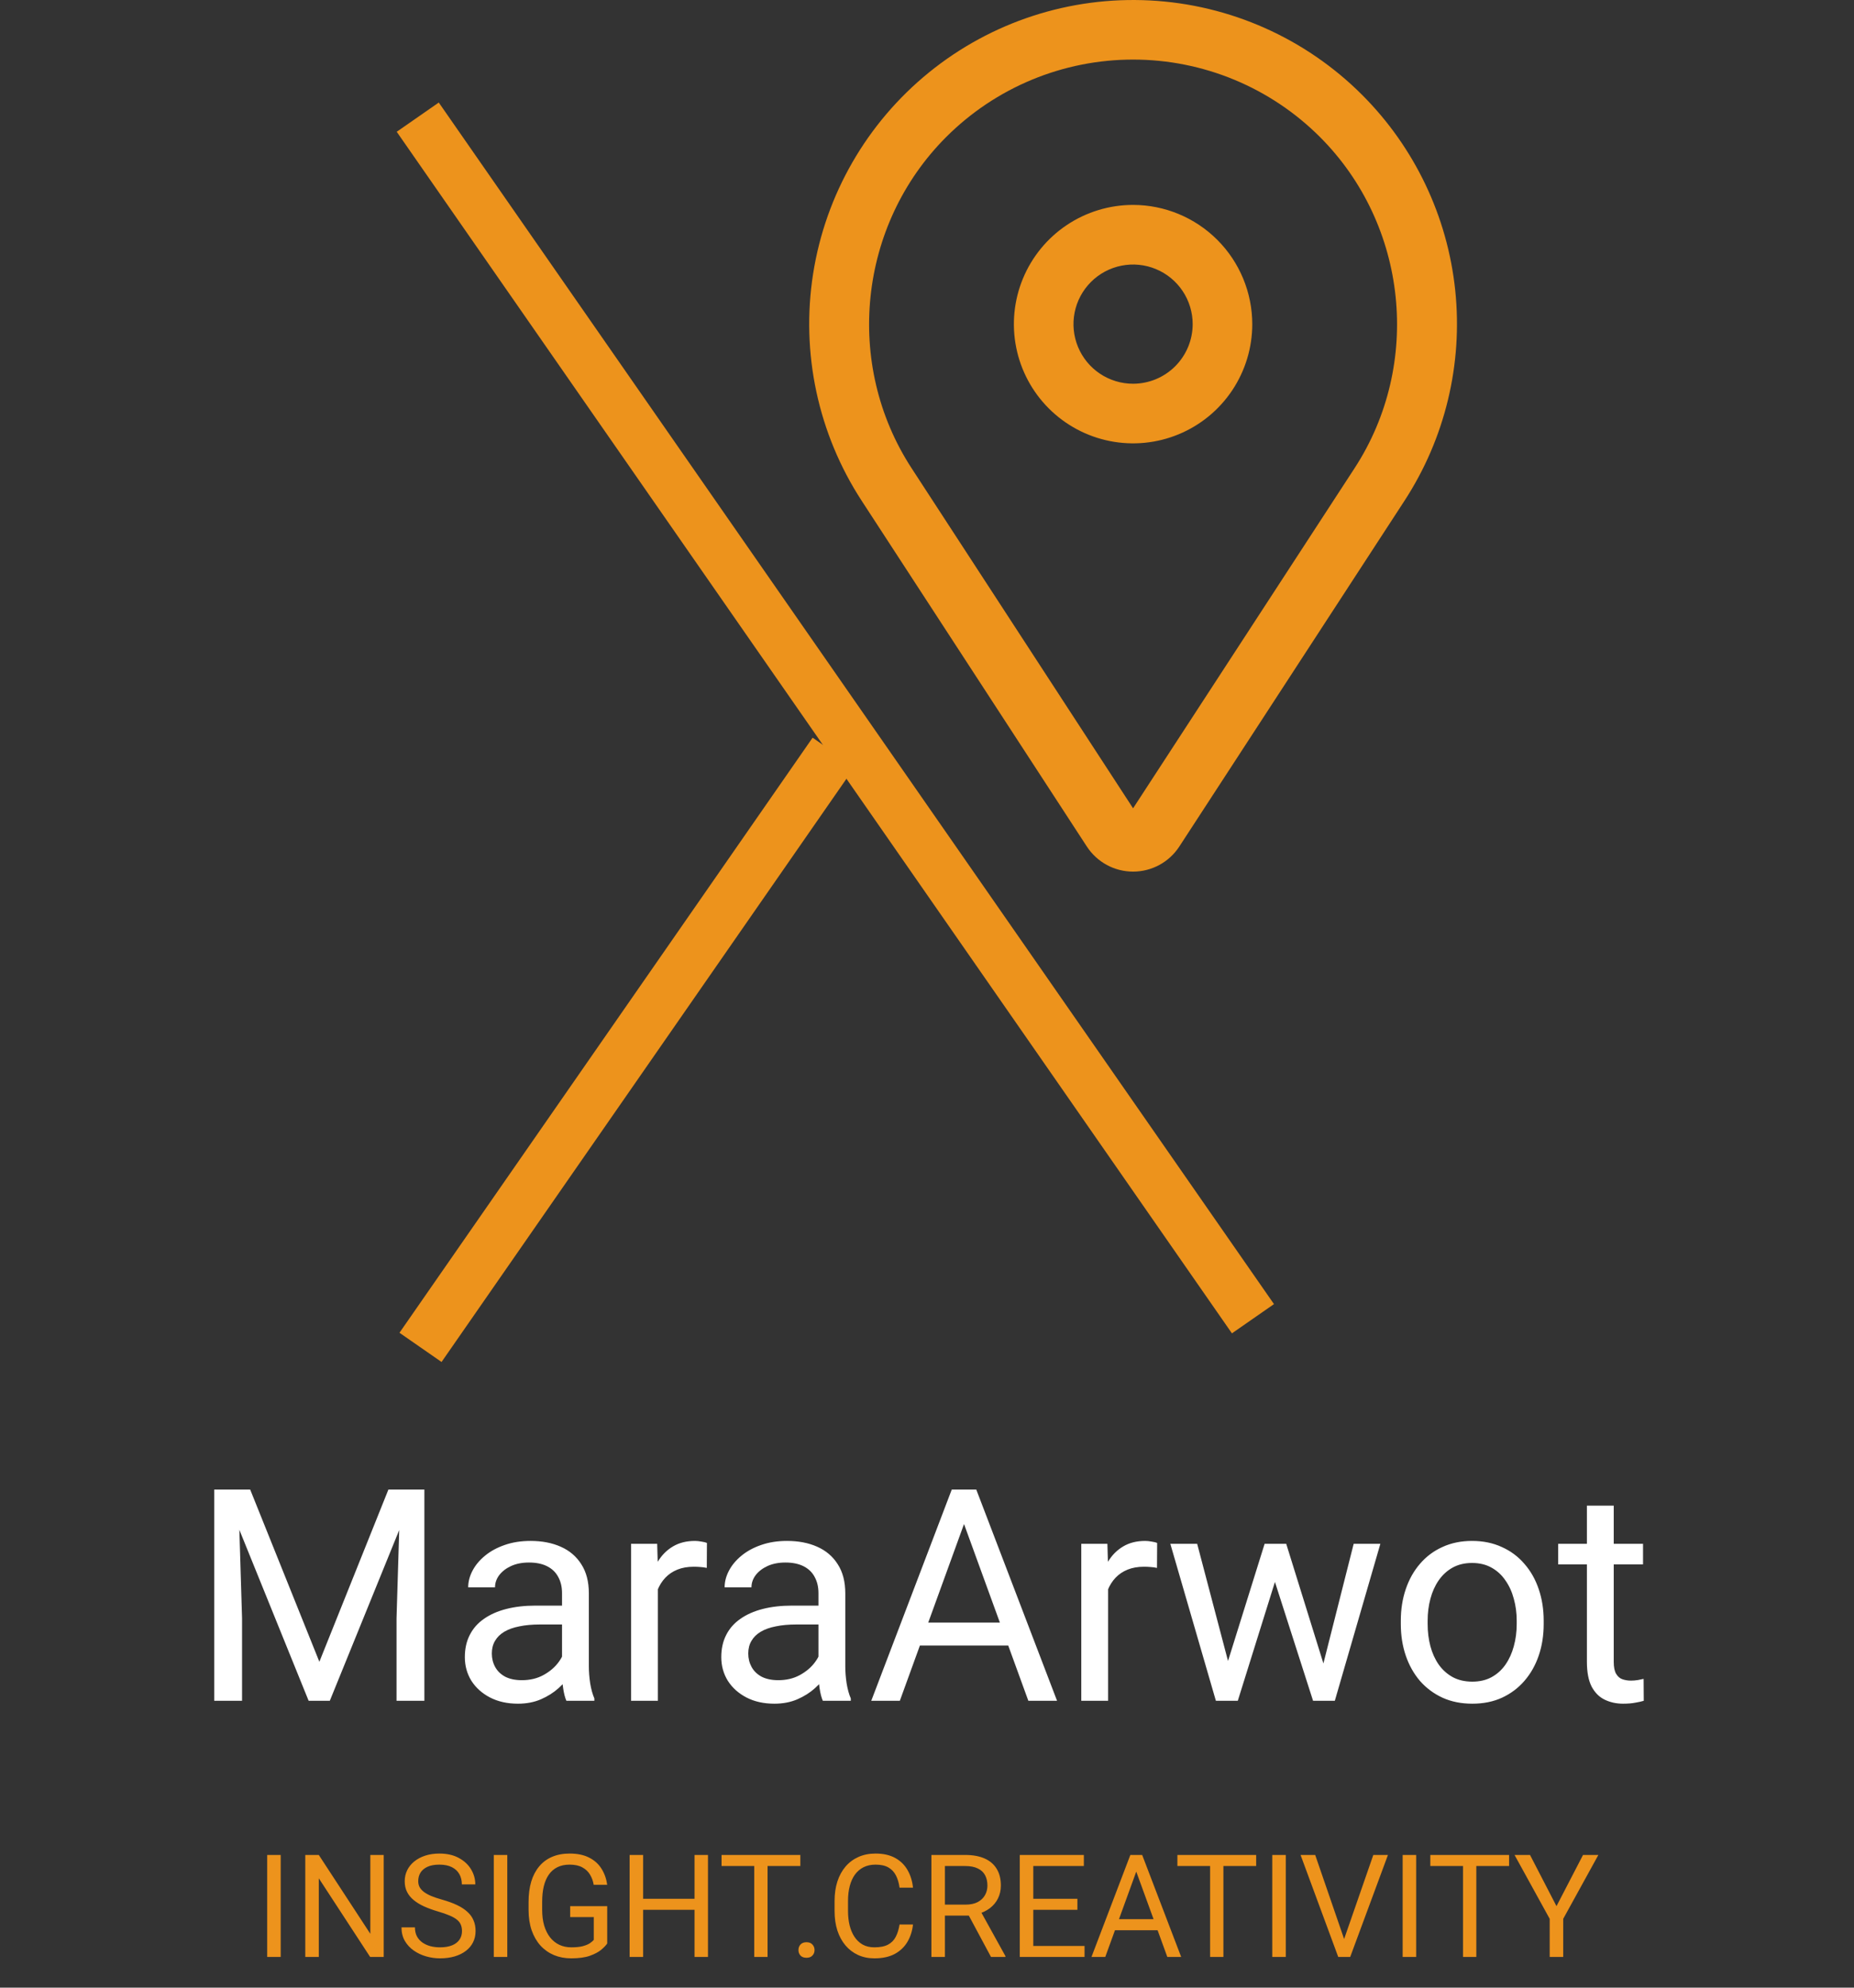<svg width="181" height="194" viewBox="0 0 181 194" fill="none" xmlns="http://www.w3.org/2000/svg">
<rect x="0" y="0" width="181" height="194" fill="#333333" stroke="none"/>
<path d="M27.404 181.047V191H26.085V181.047H27.404ZM37.46 181.047V191H36.134L31.123 183.323V191H29.804V181.047H31.123L36.154 188.744V181.047H37.46ZM45.102 188.484C45.102 188.252 45.066 188.047 44.993 187.869C44.925 187.687 44.802 187.523 44.624 187.377C44.451 187.231 44.209 187.092 43.899 186.96C43.594 186.828 43.207 186.693 42.737 186.557C42.245 186.411 41.801 186.249 41.404 186.071C41.008 185.889 40.668 185.682 40.386 185.449C40.103 185.217 39.887 184.95 39.736 184.649C39.586 184.349 39.511 184.005 39.511 183.617C39.511 183.23 39.59 182.872 39.75 182.544C39.91 182.216 40.137 181.931 40.434 181.689C40.734 181.443 41.092 181.252 41.507 181.115C41.922 180.979 42.384 180.91 42.895 180.91C43.642 180.91 44.275 181.054 44.795 181.341C45.319 181.623 45.718 181.995 45.991 182.455C46.265 182.911 46.401 183.398 46.401 183.918H45.089C45.089 183.544 45.009 183.214 44.85 182.927C44.69 182.635 44.449 182.407 44.125 182.243C43.801 182.075 43.391 181.99 42.895 181.99C42.425 181.99 42.038 182.061 41.732 182.202C41.427 182.343 41.199 182.535 41.049 182.776C40.903 183.018 40.83 183.294 40.83 183.604C40.83 183.813 40.873 184.005 40.96 184.178C41.051 184.346 41.19 184.504 41.377 184.649C41.568 184.795 41.81 184.93 42.102 185.053C42.398 185.176 42.751 185.294 43.161 185.408C43.726 185.568 44.214 185.745 44.624 185.941C45.034 186.137 45.371 186.358 45.636 186.604C45.905 186.846 46.103 187.122 46.23 187.432C46.363 187.737 46.429 188.083 46.429 188.471C46.429 188.876 46.347 189.243 46.183 189.571C46.019 189.899 45.784 190.18 45.478 190.412C45.173 190.645 44.806 190.825 44.378 190.952C43.954 191.075 43.48 191.137 42.956 191.137C42.496 191.137 42.042 191.073 41.596 190.945C41.154 190.818 40.75 190.626 40.386 190.371C40.026 190.116 39.736 189.801 39.518 189.428C39.303 189.049 39.196 188.612 39.196 188.115H40.509C40.509 188.457 40.575 188.751 40.707 188.997C40.839 189.239 41.019 189.439 41.247 189.599C41.48 189.758 41.742 189.877 42.033 189.954C42.329 190.027 42.637 190.063 42.956 190.063C43.416 190.063 43.806 190 44.125 189.872C44.444 189.744 44.685 189.562 44.85 189.325C45.018 189.088 45.102 188.808 45.102 188.484ZM49.525 181.047V191H48.206V181.047H49.525ZM59.28 186.044V189.688C59.157 189.87 58.961 190.075 58.692 190.303C58.423 190.526 58.052 190.722 57.578 190.891C57.109 191.055 56.503 191.137 55.76 191.137C55.154 191.137 54.595 191.032 54.085 190.822C53.579 190.608 53.139 190.298 52.766 189.893C52.397 189.482 52.109 188.986 51.904 188.402C51.704 187.814 51.603 187.149 51.603 186.406V185.634C51.603 184.891 51.69 184.228 51.863 183.645C52.041 183.061 52.301 182.567 52.643 182.161C52.984 181.751 53.404 181.441 53.9 181.231C54.397 181.017 54.967 180.91 55.609 180.91C56.37 180.91 57.006 181.042 57.517 181.307C58.032 181.566 58.433 181.926 58.72 182.387C59.011 182.847 59.198 183.371 59.28 183.959H57.961C57.902 183.599 57.783 183.271 57.605 182.975C57.432 182.678 57.184 182.441 56.86 182.264C56.537 182.081 56.12 181.99 55.609 181.99C55.149 181.99 54.75 182.075 54.413 182.243C54.076 182.412 53.798 182.653 53.579 182.968C53.36 183.282 53.196 183.663 53.087 184.109C52.982 184.556 52.93 185.06 52.93 185.62V186.406C52.93 186.98 52.996 187.493 53.128 187.944C53.265 188.396 53.458 188.781 53.709 189.1C53.96 189.414 54.258 189.653 54.605 189.817C54.955 189.981 55.343 190.063 55.767 190.063C56.236 190.063 56.617 190.025 56.908 189.947C57.2 189.865 57.428 189.77 57.592 189.66C57.756 189.546 57.881 189.439 57.968 189.339V187.11H55.664V186.044H59.28ZM67.969 185.326V186.399H62.582V185.326H67.969ZM62.787 181.047V191H61.468V181.047H62.787ZM69.117 181.047V191H67.805V181.047H69.117ZM74.935 181.047V191H73.636V181.047H74.935ZM78.134 181.047V182.127H70.443V181.047H78.134ZM77.949 190.33C77.949 190.116 78.015 189.936 78.147 189.79C78.284 189.64 78.48 189.564 78.735 189.564C78.991 189.564 79.184 189.64 79.316 189.79C79.453 189.936 79.522 190.116 79.522 190.33C79.522 190.54 79.453 190.717 79.316 190.863C79.184 191.009 78.991 191.082 78.735 191.082C78.48 191.082 78.284 191.009 78.147 190.863C78.015 190.717 77.949 190.54 77.949 190.33ZM87.82 187.835H89.133C89.064 188.464 88.884 189.027 88.593 189.523C88.301 190.02 87.889 190.414 87.356 190.706C86.822 190.993 86.157 191.137 85.359 191.137C84.776 191.137 84.245 191.027 83.767 190.809C83.293 190.59 82.885 190.28 82.543 189.879C82.201 189.473 81.937 188.988 81.75 188.423C81.568 187.853 81.477 187.22 81.477 186.522V185.531C81.477 184.834 81.568 184.203 81.75 183.638C81.937 183.068 82.204 182.58 82.55 182.175C82.901 181.769 83.322 181.457 83.814 181.238C84.307 181.02 84.86 180.91 85.476 180.91C86.228 180.91 86.863 181.051 87.383 181.334C87.902 181.617 88.306 182.008 88.593 182.51C88.884 183.007 89.064 183.583 89.133 184.239H87.82C87.757 183.774 87.638 183.376 87.465 183.043C87.292 182.706 87.046 182.446 86.727 182.264C86.408 182.081 85.991 181.99 85.476 181.99C85.034 181.99 84.644 182.075 84.307 182.243C83.974 182.412 83.694 182.651 83.466 182.961C83.243 183.271 83.074 183.642 82.96 184.075C82.846 184.508 82.789 184.989 82.789 185.518V186.522C82.789 187.01 82.839 187.468 82.939 187.896C83.044 188.325 83.201 188.701 83.411 189.024C83.621 189.348 83.887 189.603 84.211 189.79C84.534 189.972 84.917 190.063 85.359 190.063C85.92 190.063 86.367 189.975 86.699 189.797C87.032 189.619 87.283 189.364 87.451 189.031C87.624 188.699 87.747 188.3 87.82 187.835ZM90.931 181.047H94.226C94.973 181.047 95.604 181.161 96.119 181.389C96.639 181.617 97.033 181.954 97.302 182.4C97.575 182.842 97.712 183.387 97.712 184.034C97.712 184.49 97.618 184.907 97.432 185.285C97.249 185.659 96.985 185.978 96.639 186.242C96.297 186.502 95.887 186.696 95.408 186.823L95.039 186.967H91.942L91.929 185.894H94.267C94.741 185.894 95.135 185.812 95.449 185.647C95.764 185.479 96.001 185.253 96.16 184.971C96.32 184.688 96.399 184.376 96.399 184.034C96.399 183.651 96.324 183.316 96.174 183.029C96.023 182.742 95.787 182.521 95.463 182.366C95.144 182.207 94.731 182.127 94.226 182.127H92.25V191H90.931V181.047ZM96.748 191L94.328 186.488L95.702 186.481L98.156 190.918V191H96.748ZM105.881 189.927V191H100.61V189.927H105.881ZM100.877 181.047V191H99.558V181.047H100.877ZM105.184 185.326V186.399H100.61V185.326H105.184ZM105.812 181.047V182.127H100.61V181.047H105.812ZM111.199 181.929L107.904 191H106.558L110.352 181.047H111.22L111.199 181.929ZM113.961 191L110.659 181.929L110.639 181.047H111.507L115.314 191H113.961ZM113.79 187.315V188.396H108.198V187.315H113.79ZM119.437 181.047V191H118.138V181.047H119.437ZM122.636 181.047V182.127H114.945V181.047H122.636ZM125.527 181.047V191H124.208V181.047H125.527ZM131.14 189.489L134.072 181.047H135.501L131.816 191H130.798L131.14 189.489ZM128.398 181.047L131.304 189.489L131.666 191H130.647L126.97 181.047H128.398ZM138.256 181.047V191H136.937V181.047H138.256ZM144.128 181.047V191H142.829V181.047H144.128ZM147.327 181.047V182.127H139.637V181.047H147.327ZM149.371 181.047L151.955 186.044L154.546 181.047H156.043L152.611 187.281V191H151.292V187.281L147.86 181.047H149.371Z" fill="#ED931C"/>
<path d="M21.776 145.383H24.424L31.179 162.191L37.919 145.383H40.581L32.198 166H30.131L21.776 145.383ZM20.913 145.383H23.249L23.631 157.957V166H20.913V145.383ZM39.094 145.383H41.431V166H38.712V157.957L39.094 145.383ZM54.869 163.38V155.493C54.869 154.889 54.746 154.365 54.501 153.921C54.264 153.468 53.906 153.119 53.424 152.874C52.943 152.628 52.348 152.505 51.64 152.505C50.979 152.505 50.399 152.619 49.898 152.845C49.408 153.072 49.02 153.369 48.737 153.737C48.464 154.105 48.327 154.502 48.327 154.927H45.707C45.707 154.379 45.849 153.836 46.132 153.298C46.415 152.76 46.821 152.274 47.35 151.84C47.888 151.396 48.53 151.047 49.275 150.792C50.031 150.528 50.871 150.396 51.796 150.396C52.91 150.396 53.892 150.584 54.741 150.962C55.6 151.34 56.27 151.911 56.752 152.675C57.243 153.431 57.488 154.379 57.488 155.521V162.658C57.488 163.168 57.531 163.711 57.616 164.287C57.71 164.862 57.847 165.358 58.026 165.773V166H55.294C55.161 165.698 55.057 165.297 54.982 164.796C54.906 164.287 54.869 163.815 54.869 163.38ZM55.322 156.711L55.35 158.552H52.702C51.956 158.552 51.291 158.613 50.706 158.736C50.12 158.849 49.629 159.024 49.233 159.26C48.836 159.496 48.534 159.793 48.327 160.152C48.119 160.501 48.015 160.912 48.015 161.384C48.015 161.865 48.124 162.304 48.341 162.701C48.558 163.097 48.884 163.413 49.318 163.649C49.762 163.876 50.304 163.989 50.946 163.989C51.749 163.989 52.457 163.819 53.07 163.479C53.684 163.14 54.17 162.724 54.529 162.233C54.897 161.743 55.095 161.266 55.123 160.803L56.242 162.063C56.176 162.46 55.997 162.899 55.704 163.38C55.411 163.862 55.02 164.324 54.529 164.768C54.047 165.202 53.471 165.566 52.801 165.858C52.141 166.142 51.395 166.283 50.564 166.283C49.526 166.283 48.615 166.08 47.831 165.674C47.057 165.268 46.453 164.726 46.019 164.046C45.594 163.357 45.381 162.587 45.381 161.738C45.381 160.917 45.542 160.194 45.863 159.571C46.184 158.939 46.646 158.415 47.251 158C47.855 157.575 48.581 157.254 49.431 157.037C50.281 156.819 51.23 156.711 52.277 156.711H55.322ZM64.228 153.086V166H61.609V150.679H64.158L64.228 153.086ZM69.015 150.594L69.001 153.029C68.783 152.982 68.576 152.954 68.377 152.944C68.189 152.925 67.972 152.916 67.726 152.916C67.122 152.916 66.588 153.01 66.126 153.199C65.663 153.388 65.272 153.652 64.951 153.992C64.63 154.332 64.375 154.738 64.186 155.21C64.007 155.673 63.889 156.182 63.832 156.739L63.096 157.164C63.096 156.239 63.185 155.37 63.365 154.559C63.553 153.747 63.842 153.029 64.228 152.406C64.616 151.774 65.106 151.283 65.701 150.934C66.305 150.575 67.023 150.396 67.853 150.396C68.042 150.396 68.259 150.419 68.505 150.466C68.75 150.504 68.92 150.547 69.015 150.594ZM79.904 163.38V155.493C79.904 154.889 79.781 154.365 79.536 153.921C79.3 153.468 78.941 153.119 78.46 152.874C77.978 152.628 77.383 152.505 76.675 152.505C76.014 152.505 75.434 152.619 74.934 152.845C74.443 153.072 74.056 153.369 73.772 153.737C73.499 154.105 73.362 154.502 73.362 154.927H70.742C70.742 154.379 70.884 153.836 71.167 153.298C71.45 152.76 71.856 152.274 72.385 151.84C72.923 151.396 73.565 151.047 74.311 150.792C75.066 150.528 75.906 150.396 76.831 150.396C77.945 150.396 78.927 150.584 79.776 150.962C80.635 151.34 81.306 151.911 81.787 152.675C82.278 153.431 82.523 154.379 82.523 155.521V162.658C82.523 163.168 82.566 163.711 82.651 164.287C82.745 164.862 82.882 165.358 83.061 165.773V166H80.329C80.197 165.698 80.093 165.297 80.017 164.796C79.942 164.287 79.904 163.815 79.904 163.38ZM80.357 156.711L80.385 158.552H77.737C76.992 158.552 76.326 158.613 75.741 158.736C75.155 158.849 74.665 159.024 74.268 159.26C73.872 159.496 73.57 159.793 73.362 160.152C73.154 160.501 73.05 160.912 73.05 161.384C73.05 161.865 73.159 162.304 73.376 162.701C73.593 163.097 73.919 163.413 74.353 163.649C74.797 163.876 75.34 163.989 75.981 163.989C76.784 163.989 77.492 163.819 78.106 163.479C78.719 163.14 79.205 162.724 79.564 162.233C79.932 161.743 80.13 161.266 80.159 160.803L81.277 162.063C81.211 162.46 81.032 162.899 80.739 163.38C80.447 163.862 80.055 164.324 79.564 164.768C79.082 165.202 78.507 165.566 77.836 165.858C77.176 166.142 76.43 166.283 75.599 166.283C74.561 166.283 73.65 166.08 72.866 165.674C72.092 165.268 71.488 164.726 71.054 164.046C70.629 163.357 70.416 162.587 70.416 161.738C70.416 160.917 70.577 160.194 70.898 159.571C71.219 158.939 71.681 158.415 72.286 158C72.89 157.575 73.617 157.254 74.466 157.037C75.316 156.819 76.265 156.711 77.312 156.711H80.357ZM94.673 147.209L87.848 166H85.058L92.917 145.383H94.715L94.673 147.209ZM100.394 166L93.554 147.209L93.512 145.383H95.31L103.197 166H100.394ZM100.04 158.368V160.605H88.457V158.368H100.04ZM108.182 153.086V166H105.562V150.679H108.111L108.182 153.086ZM112.968 150.594L112.954 153.029C112.736 152.982 112.529 152.954 112.331 152.944C112.142 152.925 111.925 152.916 111.679 152.916C111.075 152.916 110.542 153.01 110.079 153.199C109.617 153.388 109.225 153.652 108.904 153.992C108.583 154.332 108.328 154.738 108.139 155.21C107.96 155.673 107.842 156.182 107.785 156.739L107.049 157.164C107.049 156.239 107.139 155.37 107.318 154.559C107.507 153.747 107.795 153.029 108.182 152.406C108.569 151.774 109.06 151.283 109.654 150.934C110.258 150.575 110.976 150.396 111.807 150.396C111.995 150.396 112.213 150.419 112.458 150.466C112.703 150.504 112.873 150.547 112.968 150.594ZM119.524 163.281L123.46 150.679H125.188L124.848 153.185L120.841 166H119.156L119.524 163.281ZM116.876 150.679L120.232 163.423L120.473 166H118.703L114.256 150.679H116.876ZM128.955 163.324L132.155 150.679H134.76L130.314 166H128.558L128.955 163.324ZM125.57 150.679L129.422 163.069L129.861 166H128.19L124.069 153.157L123.729 150.679H125.57ZM136.757 158.509V158.184C136.757 157.079 136.917 156.055 137.238 155.111C137.559 154.157 138.022 153.331 138.626 152.633C139.23 151.925 139.962 151.377 140.821 150.99C141.68 150.594 142.643 150.396 143.709 150.396C144.786 150.396 145.753 150.594 146.612 150.99C147.481 151.377 148.217 151.925 148.821 152.633C149.435 153.331 149.902 154.157 150.223 155.111C150.544 156.055 150.705 157.079 150.705 158.184V158.509C150.705 159.614 150.544 160.638 150.223 161.582C149.902 162.526 149.435 163.352 148.821 164.06C148.217 164.759 147.486 165.306 146.626 165.703C145.777 166.09 144.814 166.283 143.738 166.283C142.662 166.283 141.694 166.09 140.835 165.703C139.976 165.306 139.24 164.759 138.626 164.06C138.022 163.352 137.559 162.526 137.238 161.582C136.917 160.638 136.757 159.614 136.757 158.509ZM139.376 158.184V158.509C139.376 159.274 139.466 159.996 139.646 160.676C139.825 161.346 140.094 161.941 140.453 162.46C140.821 162.979 141.279 163.39 141.826 163.692C142.374 163.985 143.011 164.131 143.738 164.131C144.455 164.131 145.083 163.985 145.621 163.692C146.169 163.39 146.622 162.979 146.98 162.46C147.339 161.941 147.608 161.346 147.788 160.676C147.976 159.996 148.071 159.274 148.071 158.509V158.184C148.071 157.428 147.976 156.716 147.788 156.045C147.608 155.366 147.334 154.766 146.966 154.247C146.608 153.718 146.154 153.303 145.607 153.001C145.069 152.699 144.436 152.548 143.709 152.548C142.992 152.548 142.36 152.699 141.812 153.001C141.274 153.303 140.821 153.718 140.453 154.247C140.094 154.766 139.825 155.366 139.646 156.045C139.466 156.716 139.376 157.428 139.376 158.184ZM160.404 150.679V152.689H152.121V150.679H160.404ZM154.924 146.955H157.544V162.205C157.544 162.724 157.624 163.116 157.785 163.38C157.945 163.645 158.153 163.819 158.408 163.904C158.663 163.989 158.936 164.032 159.229 164.032C159.446 164.032 159.673 164.013 159.909 163.975C160.154 163.928 160.338 163.89 160.461 163.862L160.475 166C160.267 166.066 159.994 166.127 159.654 166.184C159.323 166.25 158.922 166.283 158.45 166.283C157.808 166.283 157.218 166.156 156.68 165.901C156.142 165.646 155.713 165.221 155.392 164.626C155.08 164.022 154.924 163.21 154.924 162.191V146.955Z" fill="white"/>
<line x1="81.386" y1="73.426" x2="41.053" y2="131.506" stroke="#ED931C" stroke-width="5"/>
<line x1="40.783" y1="11.435" x2="122.322" y2="128.71" stroke="#ED931C" stroke-width="5"/>
<path d="M110.619 20C108.317 20 106.067 20.682 104.154 21.961C102.24 23.239 100.749 25.057 99.868 27.183C98.987 29.309 98.757 31.649 99.206 33.906C99.655 36.163 100.763 38.237 102.391 39.864C104.018 41.491 106.091 42.599 108.348 43.048C110.606 43.498 112.945 43.267 115.071 42.386C117.198 41.506 119.015 40.014 120.294 38.101C121.572 36.187 122.255 33.937 122.255 31.636C122.251 28.551 121.024 25.593 118.843 23.412C116.661 21.23 113.704 20.003 110.619 20ZM110.619 37.454C109.468 37.454 108.343 37.113 107.386 36.474C106.429 35.834 105.684 34.926 105.243 33.862C104.803 32.799 104.688 31.63 104.912 30.501C105.137 29.372 105.691 28.336 106.505 27.522C107.318 26.708 108.355 26.154 109.484 25.93C110.612 25.705 111.782 25.82 112.845 26.261C113.908 26.701 114.817 27.447 115.456 28.404C116.095 29.36 116.437 30.485 116.437 31.636C116.435 33.178 115.821 34.657 114.731 35.748C113.64 36.839 112.161 37.452 110.619 37.454Z" fill="#ED931C"/>
<path d="M132.978 9.259C127.45 3.732 120.07 0.449 112.263 0.043C104.456 -0.363 96.776 2.137 90.704 7.061C84.632 11.985 80.6 18.984 79.384 26.706C78.169 34.429 79.858 42.327 84.124 48.878L106.106 82.625C106.596 83.376 107.265 83.993 108.052 84.42C108.84 84.847 109.722 85.071 110.619 85.071C111.515 85.071 112.397 84.847 113.185 84.42C113.973 83.993 114.642 83.376 115.131 82.625L137.114 48.878C141.073 42.801 142.822 35.549 142.069 28.335C141.316 21.122 138.107 14.387 132.978 9.259ZM132.239 45.702L110.619 78.892L88.998 45.702C82.38 35.543 83.799 21.947 92.373 13.373C94.769 10.977 97.614 9.076 100.744 7.779C103.875 6.482 107.23 5.815 110.619 5.815C114.007 5.815 117.363 6.482 120.493 7.779C123.624 9.076 126.468 10.977 128.864 13.373C137.438 21.947 138.857 35.543 132.239 45.702Z" fill="#ED931C"/>
</svg>
